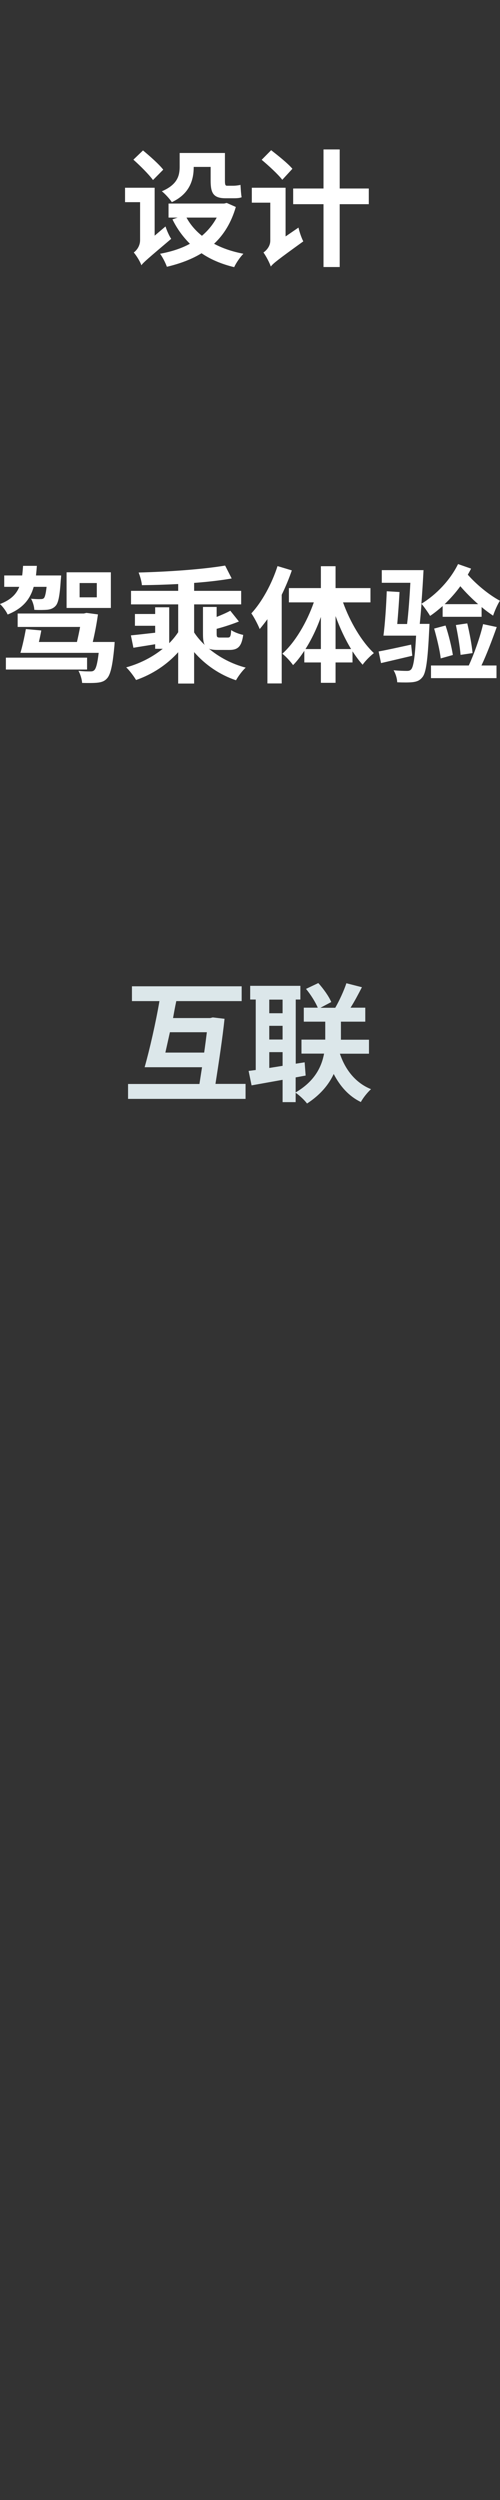 <?xml version="1.0" encoding="utf-8"?>
<!-- Generator: Adobe Illustrator 15.0.0, SVG Export Plug-In . SVG Version: 6.00 Build 0)  -->
<!DOCTYPE svg PUBLIC "-//W3C//DTD SVG 1.1//EN" "http://www.w3.org/Graphics/SVG/1.1/DTD/svg11.dtd">
<svg version="1.1" id="Layer_1" xmlns="http://www.w3.org/2000/svg" xmlns:xlink="http://www.w3.org/1999/xlink" x="0px" y="0px"
	 width="54px" height="270px" viewBox="0 0 54 270" enable-background="new 0 0 54 270" xml:space="preserve">
<rect x="0" y="0" width="54" height="270" fill="#333333" stroke="none"/>
<path fill="#DCE7EA" d="M13.83,117.05v1.63h12.69v-1.62h-3.25c0.36-2.3,0.77-5.01,0.98-7.03l-1.27-0.15l-0.28,0.07h-4.01
	c0.11-0.63,0.22-1.23,0.35-1.83h7.06v-1.6H14.25v1.6h2.97c-0.4,2.35-1.07,5.27-1.6,7.14h6.2c-0.1,0.63-0.19,1.23-0.28,1.81h-7.71
	V117.05z M17.86,113.68c0.15-0.67,0.32-1.43,0.49-2.2h3.99c-0.08,0.66-0.18,1.43-0.29,2.2H17.86z"/>
<path fill="#DCE7EA" d="M36.71,113.8h3.14v-1.51H36.82v-0.14v-1.81h2.63v-1.51h-1.591c0.41-0.64,0.841-1.46,1.229-2.21l-1.68-0.43
	c-0.261,0.81-0.771,1.9-1.2,2.65h-1.602l1.17-0.62c-0.25-0.6-0.84-1.43-1.398-2.05l-1.33,0.63c0.5,0.6,1.021,1.43,1.271,2.03h-1.51
	v1.51h2.318v1.79v0.15h-2.568v1.51H35c-0.26,1.39-0.98,2.97-3.07,4.19v-1.62l1.08-0.2l-0.109-1.43l-0.961,0.15v-6.93h0.5v-1.48
	H27.02v1.48h0.6v7.61l-0.77,0.1l0.32,1.56c0.98-0.18,2.141-0.38,3.35-0.6v2.41h1.41v-1.01c0.43,0.29,0.961,0.8,1.23,1.16
	c1.449-0.94,2.359-2.06,2.88-3.19c0.69,1.33,1.63,2.4,2.931,3.03c0.239-0.45,0.729-1.06,1.1-1.39
	C38.4,116.96,37.279,115.52,36.71,113.8z M30.52,115.11l-1.438,0.23v-1.71h1.438V115.11z M30.52,112.27H29.08v-1.48h1.439V112.27
	L30.52,112.27z M30.52,109.43H29.08v-1.47h1.439V109.43L30.52,109.43z"/>
<g>
	<path fill="#FFFFFF" d="M17.875,24.456c0.137,0.437,0.41,1.052,0.614,1.338c-2.526,2.144-2.977,2.526-3.223,2.854
		c-0.123-0.396-0.546-1.065-0.819-1.379c0.3-0.219,0.683-0.683,0.683-1.338v-4.097h-1.625v-1.557h3.196v5.176L17.875,24.456z
		 M16.523,19.444c-0.437-0.601-1.393-1.557-2.117-2.199l1.038-0.997c0.724,0.601,1.734,1.489,2.185,2.076L16.523,19.444z
		 M25.468,22.353c-0.491,1.693-1.297,2.991-2.349,3.974c0.915,0.492,1.966,0.847,3.168,1.079c-0.355,0.354-0.792,0.997-0.997,1.447
		c-1.352-0.328-2.526-0.819-3.523-1.502c-1.093,0.669-2.363,1.133-3.742,1.461c-0.15-0.423-0.478-1.065-0.738-1.406
		c1.188-0.219,2.281-0.56,3.223-1.079c-0.751-0.751-1.393-1.625-1.885-2.636l0.56-0.191h-0.983v-1.516h6.009l0.273-0.068
		L25.468,22.353z M20.92,18.051c0,1.352-0.423,2.881-2.363,3.783c-0.191-0.314-0.778-0.956-1.079-1.174
		c1.721-0.737,1.925-1.721,1.925-2.663v-1.475h4.889V19.5c0,0.396,0.027,0.56,0.219,0.56h0.71c0.219,0,0.56-0.041,0.751-0.095
		c0.027,0.41,0.055,0.969,0.123,1.338c-0.218,0.095-0.56,0.109-0.847,0.109h-0.874c-1.352,0-1.625-0.573-1.625-1.925v-1.461h-1.83
		L20.92,18.051L20.92,18.051z M20.142,23.5c0.396,0.737,0.969,1.406,1.666,1.966c0.642-0.546,1.188-1.202,1.598-1.966H20.142z"/>
	<path fill="#FFFFFF" d="M32.236,24.579c0.096,0.464,0.342,1.161,0.52,1.489c-2.744,1.98-3.251,2.376-3.51,2.717
		c-0.137-0.423-0.533-1.161-0.793-1.516c0.301-0.205,0.738-0.656,0.738-1.27v-4.111h-1.995v-1.611h3.646v5.258L32.236,24.579z
		 M30.488,19.417c-0.465-0.601-1.461-1.516-2.227-2.158l1.023-1.038c0.752,0.587,1.816,1.434,2.295,2.008L30.488,19.417z
		 M39.829,22.052h-3.142v6.787h-1.748v-6.787h-3.276v-1.693h3.276v-4.22h1.748v4.22h3.142V22.052z"/>
</g>
<g>
	<path fill="#FFFFFF" d="M3.64,63.378c-0.382,1.325-1.147,2.322-2.813,2.991c-0.15-0.341-0.533-0.874-0.833-1.133
		c1.161-0.437,1.775-1.065,2.089-1.857H0.458V62.15h1.939c0.041-0.328,0.068-0.683,0.095-1.038h1.489
		c-0.027,0.355-0.055,0.697-0.096,1.038h2.718c0,0-0.014,0.328-0.041,0.505c-0.109,1.693-0.259,2.485-0.574,2.799
		c-0.246,0.26-0.532,0.355-0.86,0.396c-0.314,0.027-0.86,0.041-1.42,0.014c-0.014-0.369-0.164-0.874-0.355-1.202
		c0.451,0.041,0.82,0.055,1.011,0.041c0.178,0,0.273-0.014,0.382-0.109c0.109-0.123,0.205-0.478,0.287-1.215L3.64,63.378
		L3.64,63.378z M9.403,72.31H0.636v-1.284h8.768L9.403,72.31L9.403,72.31z M12.38,69.333c0,0-0.014,0.396-0.041,0.587
		c-0.191,2.049-0.423,2.991-0.806,3.374c-0.273,0.3-0.615,0.396-1.024,0.437c-0.369,0.041-0.97,0.041-1.639,0.027
		c-0.027-0.41-0.191-0.942-0.396-1.311c0.533,0.068,1.038,0.068,1.256,0.068c0.205,0,0.328-0.014,0.451-0.136
		c0.191-0.178,0.341-0.71,0.478-1.871H2.206c0.205-0.669,0.437-1.721,0.587-2.567l1.666,0.15c-0.068,0.396-0.164,0.833-0.259,1.243
		h4.11c0.123-0.533,0.246-1.093,0.341-1.625H1.906V66.26h7.156l0.273-0.068l1.243,0.164c-0.137,0.997-0.341,2.049-0.56,2.978
		L12.38,69.333L12.38,69.333z M11.971,65.659h-4.78v-3.851h4.78V65.659z M10.455,62.969H8.597v1.543h1.857L10.455,62.969
		L10.455,62.969z"/>
	<path fill="#FFFFFF" d="M23.505,70.193c-0.41,0-0.724-0.041-0.942-0.137c1.093,0.915,2.458,1.652,3.974,2.048
		c-0.354,0.314-0.819,0.942-1.051,1.366c-1.775-0.601-3.319-1.666-4.521-3.045v3.4h-1.721v-3.387
		c-1.216,1.352-2.786,2.39-4.548,3.004c-0.246-0.41-0.71-1.038-1.065-1.366c1.488-0.41,2.854-1.12,3.947-2.007h-0.819v-0.492
		c-0.82,0.137-1.64,0.259-2.35,0.382l-0.272-1.338c0.696-0.068,1.639-0.177,2.622-0.287v-0.751h-2.186v-1.271h2.186v-0.724h1.516
		v3.878c0.382-0.382,0.696-0.778,0.97-1.188v-3.004h-5.094v-1.461h5.094v-0.737c-1.325,0.068-2.677,0.109-3.92,0.123
		c-0.027-0.41-0.205-0.997-0.354-1.366c3.209-0.082,6.924-0.341,9.341-0.751l0.71,1.393c-1.175,0.205-2.581,0.369-4.056,0.478v0.86
		h5.08v1.461h-5.08v3.032c0.313,0.478,0.696,0.929,1.146,1.352c-0.149-0.26-0.19-0.656-0.19-1.202V65.55h1.475v1.079
		c0.546-0.219,1.079-0.451,1.475-0.669l0.929,1.161c-0.737,0.3-1.625,0.587-2.403,0.792v0.533c0,0.355,0.055,0.41,0.355,0.41H24.6
		c0.259,0,0.327-0.109,0.368-0.806c0.273,0.205,0.874,0.437,1.298,0.519c-0.178,1.27-0.574,1.625-1.503,1.625L23.505,70.193
		L23.505,70.193z"/>
	<path fill="#FFFFFF" d="M31.516,61.603c-0.301,0.874-0.668,1.762-1.092,2.636v9.573h-1.543v-6.938
		c-0.273,0.369-0.561,0.738-0.834,1.065c-0.15-0.396-0.601-1.284-0.901-1.693c1.147-1.243,2.211-3.182,2.827-5.108L31.516,61.603z
		 M37.047,65.058c0.752,2.104,2.008,4.234,3.332,5.477c-0.369,0.287-0.928,0.833-1.215,1.256c-0.383-0.423-0.738-0.915-1.094-1.448
		v1.202h-1.83v2.199h-1.584v-2.199h-1.789v-1.257c-0.381,0.574-0.777,1.106-1.215,1.543c-0.273-0.382-0.793-0.956-1.16-1.229
		c1.379-1.229,2.648-3.387,3.4-5.545h-2.691v-1.543h3.455v-2.363h1.584v2.363h3.77v1.543L37.047,65.058L37.047,65.058z
		 M34.656,70.098v-3.469c-0.449,1.256-1.023,2.458-1.666,3.469H34.656z M37.92,70.098c-0.641-1.052-1.215-2.281-1.68-3.564v3.564
		H37.92z"/>
	<path fill="#FFFFFF" d="M44.525,70.821c-1.16,0.273-2.363,0.56-3.373,0.792l-0.26-1.256c0.916-0.164,2.198-0.451,3.51-0.737
		L44.525,70.821z M47.803,65.454c-0.451,0.396-0.887,0.751-1.352,1.065c-0.178-0.314-0.656-0.997-0.93-1.311
		c-0.056,0.792-0.123,1.557-0.189,2.171h1.051c0,0-0.014,0.41-0.027,0.587c-0.164,3.387-0.342,4.725-0.752,5.189
		c-0.285,0.354-0.6,0.464-1.037,0.519c-0.354,0.041-1.01,0.041-1.666,0.014c-0.014-0.396-0.164-0.929-0.396-1.297
		c0.603,0.054,1.175,0.068,1.42,0.068c0.232,0,0.343-0.027,0.479-0.164c0.246-0.273,0.41-1.256,0.533-3.646h-3.523
		c0.164-1.229,0.301-3.25,0.355-4.793l1.379,0.082c-0.056,1.079-0.15,2.363-0.246,3.455h1.063c0.15-1.215,0.272-2.895,0.354-4.452
		h-3.086v-1.366h4.507c-0.056,1.12-0.138,2.431-0.232,3.633c1.601-0.97,3.115-2.554,3.962-4.288l1.405,0.492
		c-0.108,0.218-0.231,0.437-0.354,0.655c0.914,1.038,2.252,2.158,3.47,2.813c-0.273,0.41-0.589,1.161-0.738,1.611
		c-0.41-0.273-0.819-0.574-1.241-0.929v1.052h-4.207v-1.16H47.803z M53.648,67.721c-0.492,1.379-1.094,2.977-1.652,4.152h1.625
		v1.366h-7.074v-1.366h4.082c0.574-1.243,1.23-3.086,1.545-4.466L53.648,67.721z M47.598,71.108
		c-0.096-0.874-0.424-2.212-0.709-3.223l1.229-0.328c0.342,1.01,0.655,2.321,0.791,3.182L47.598,71.108z M51.641,65.25
		c-0.697-0.615-1.352-1.27-1.926-1.939c-0.506,0.71-1.092,1.352-1.693,1.939H51.641z M49.742,70.726
		c-0.068-0.874-0.301-2.212-0.506-3.223l1.229-0.178c0.244,1.024,0.49,2.322,0.572,3.209L49.742,70.726z"/>
</g>
</svg>

